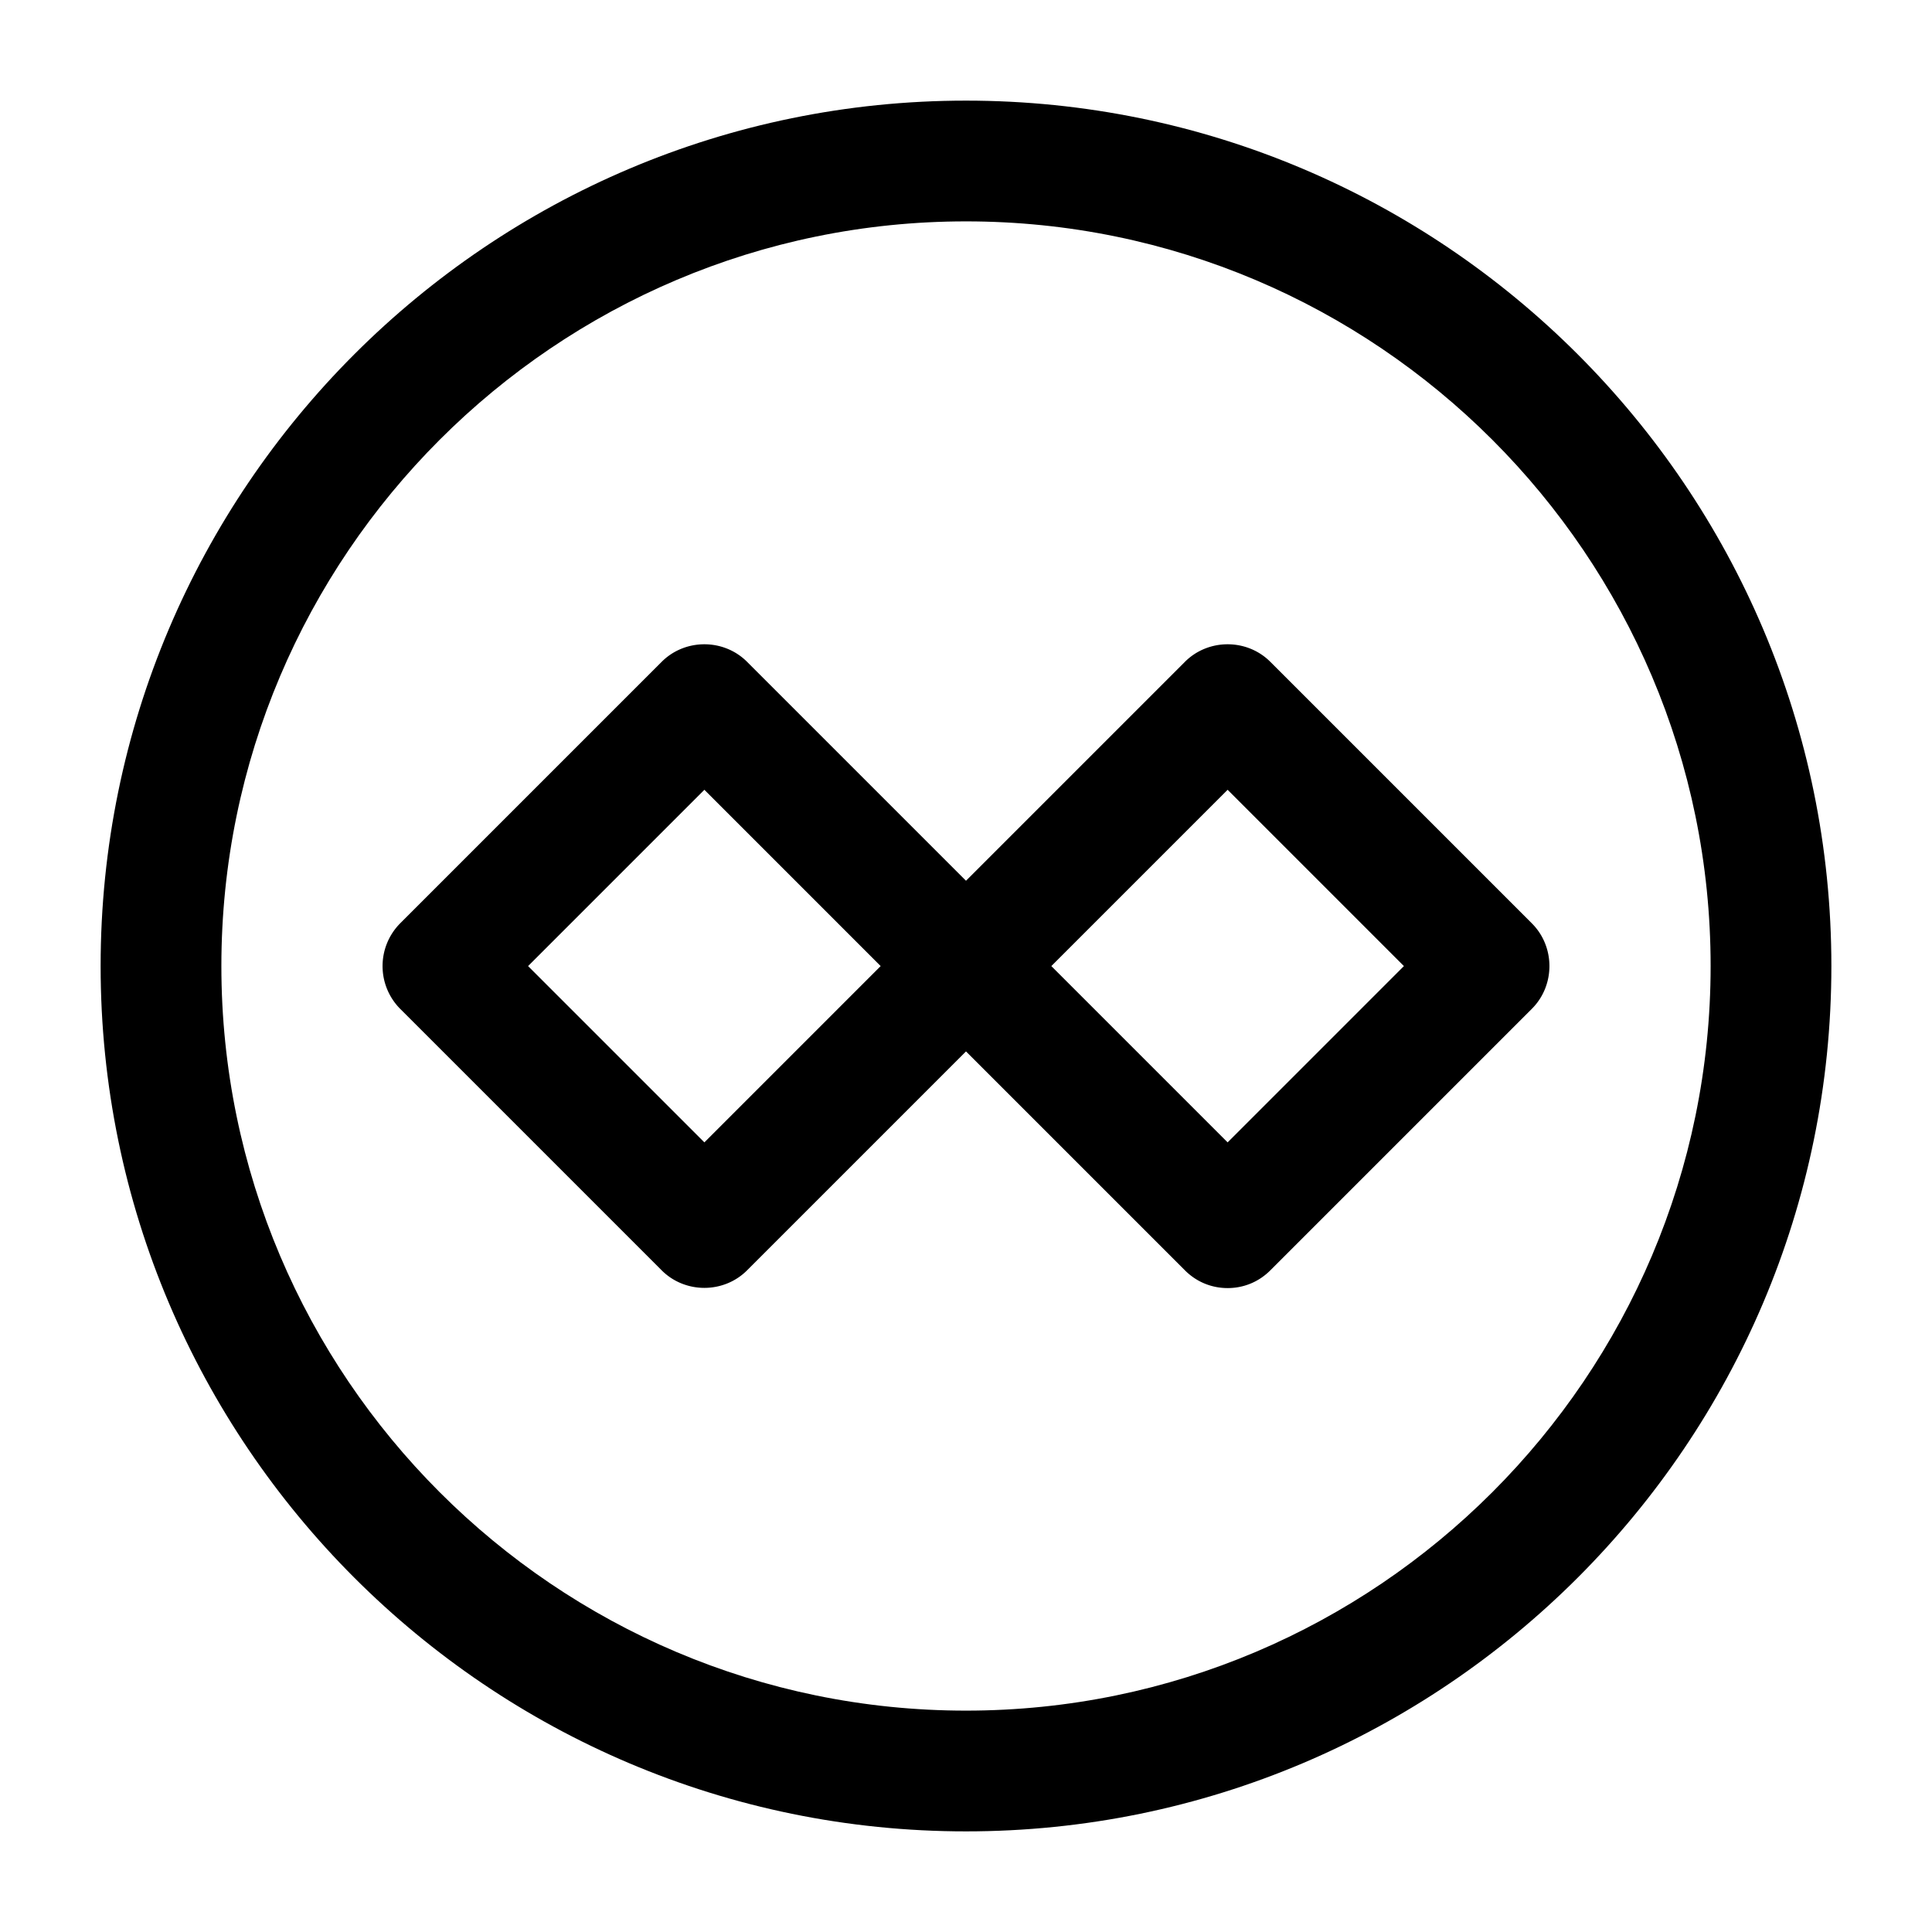 <svg width="24" height="24" fill="none" xmlns="http://www.w3.org/2000/svg"><path d="M15.25 16.001c-.19 0-.38-.07-.53-.22L12 13.061l-2.72 2.72c-.29.29-.77.29-1.06 0l-3.25-3.25a.754.754 0 0 1 0-1.06l3.25-3.25c.29-.29.77-.29 1.06 0l2.72 2.72 2.72-2.72c.29-.29.77-.29 1.06 0l3.25 3.25c.29.29.29.77 0 1.06l-3.25 3.25c-.15.15-.34.22-.53.22Zm-2.19-4 2.19 2.19 2.19-2.19-2.19-2.19-2.19 2.19Zm-6.5 0 2.19 2.19 2.19-2.19-2.19-2.19-2.19 2.19Z" fill="#000"/><path d="M12 22.75C6.07 22.75 1.25 17.93 1.25 12S6.07 1.25 12 1.25 22.75 6.07 22.75 12 17.93 22.75 12 22.75Zm0-20C6.9 2.75 2.75 6.9 2.75 12S6.9 21.25 12 21.25s9.25-4.15 9.25-9.25S17.1 2.75 12 2.75Z" fill="#000"/></svg>